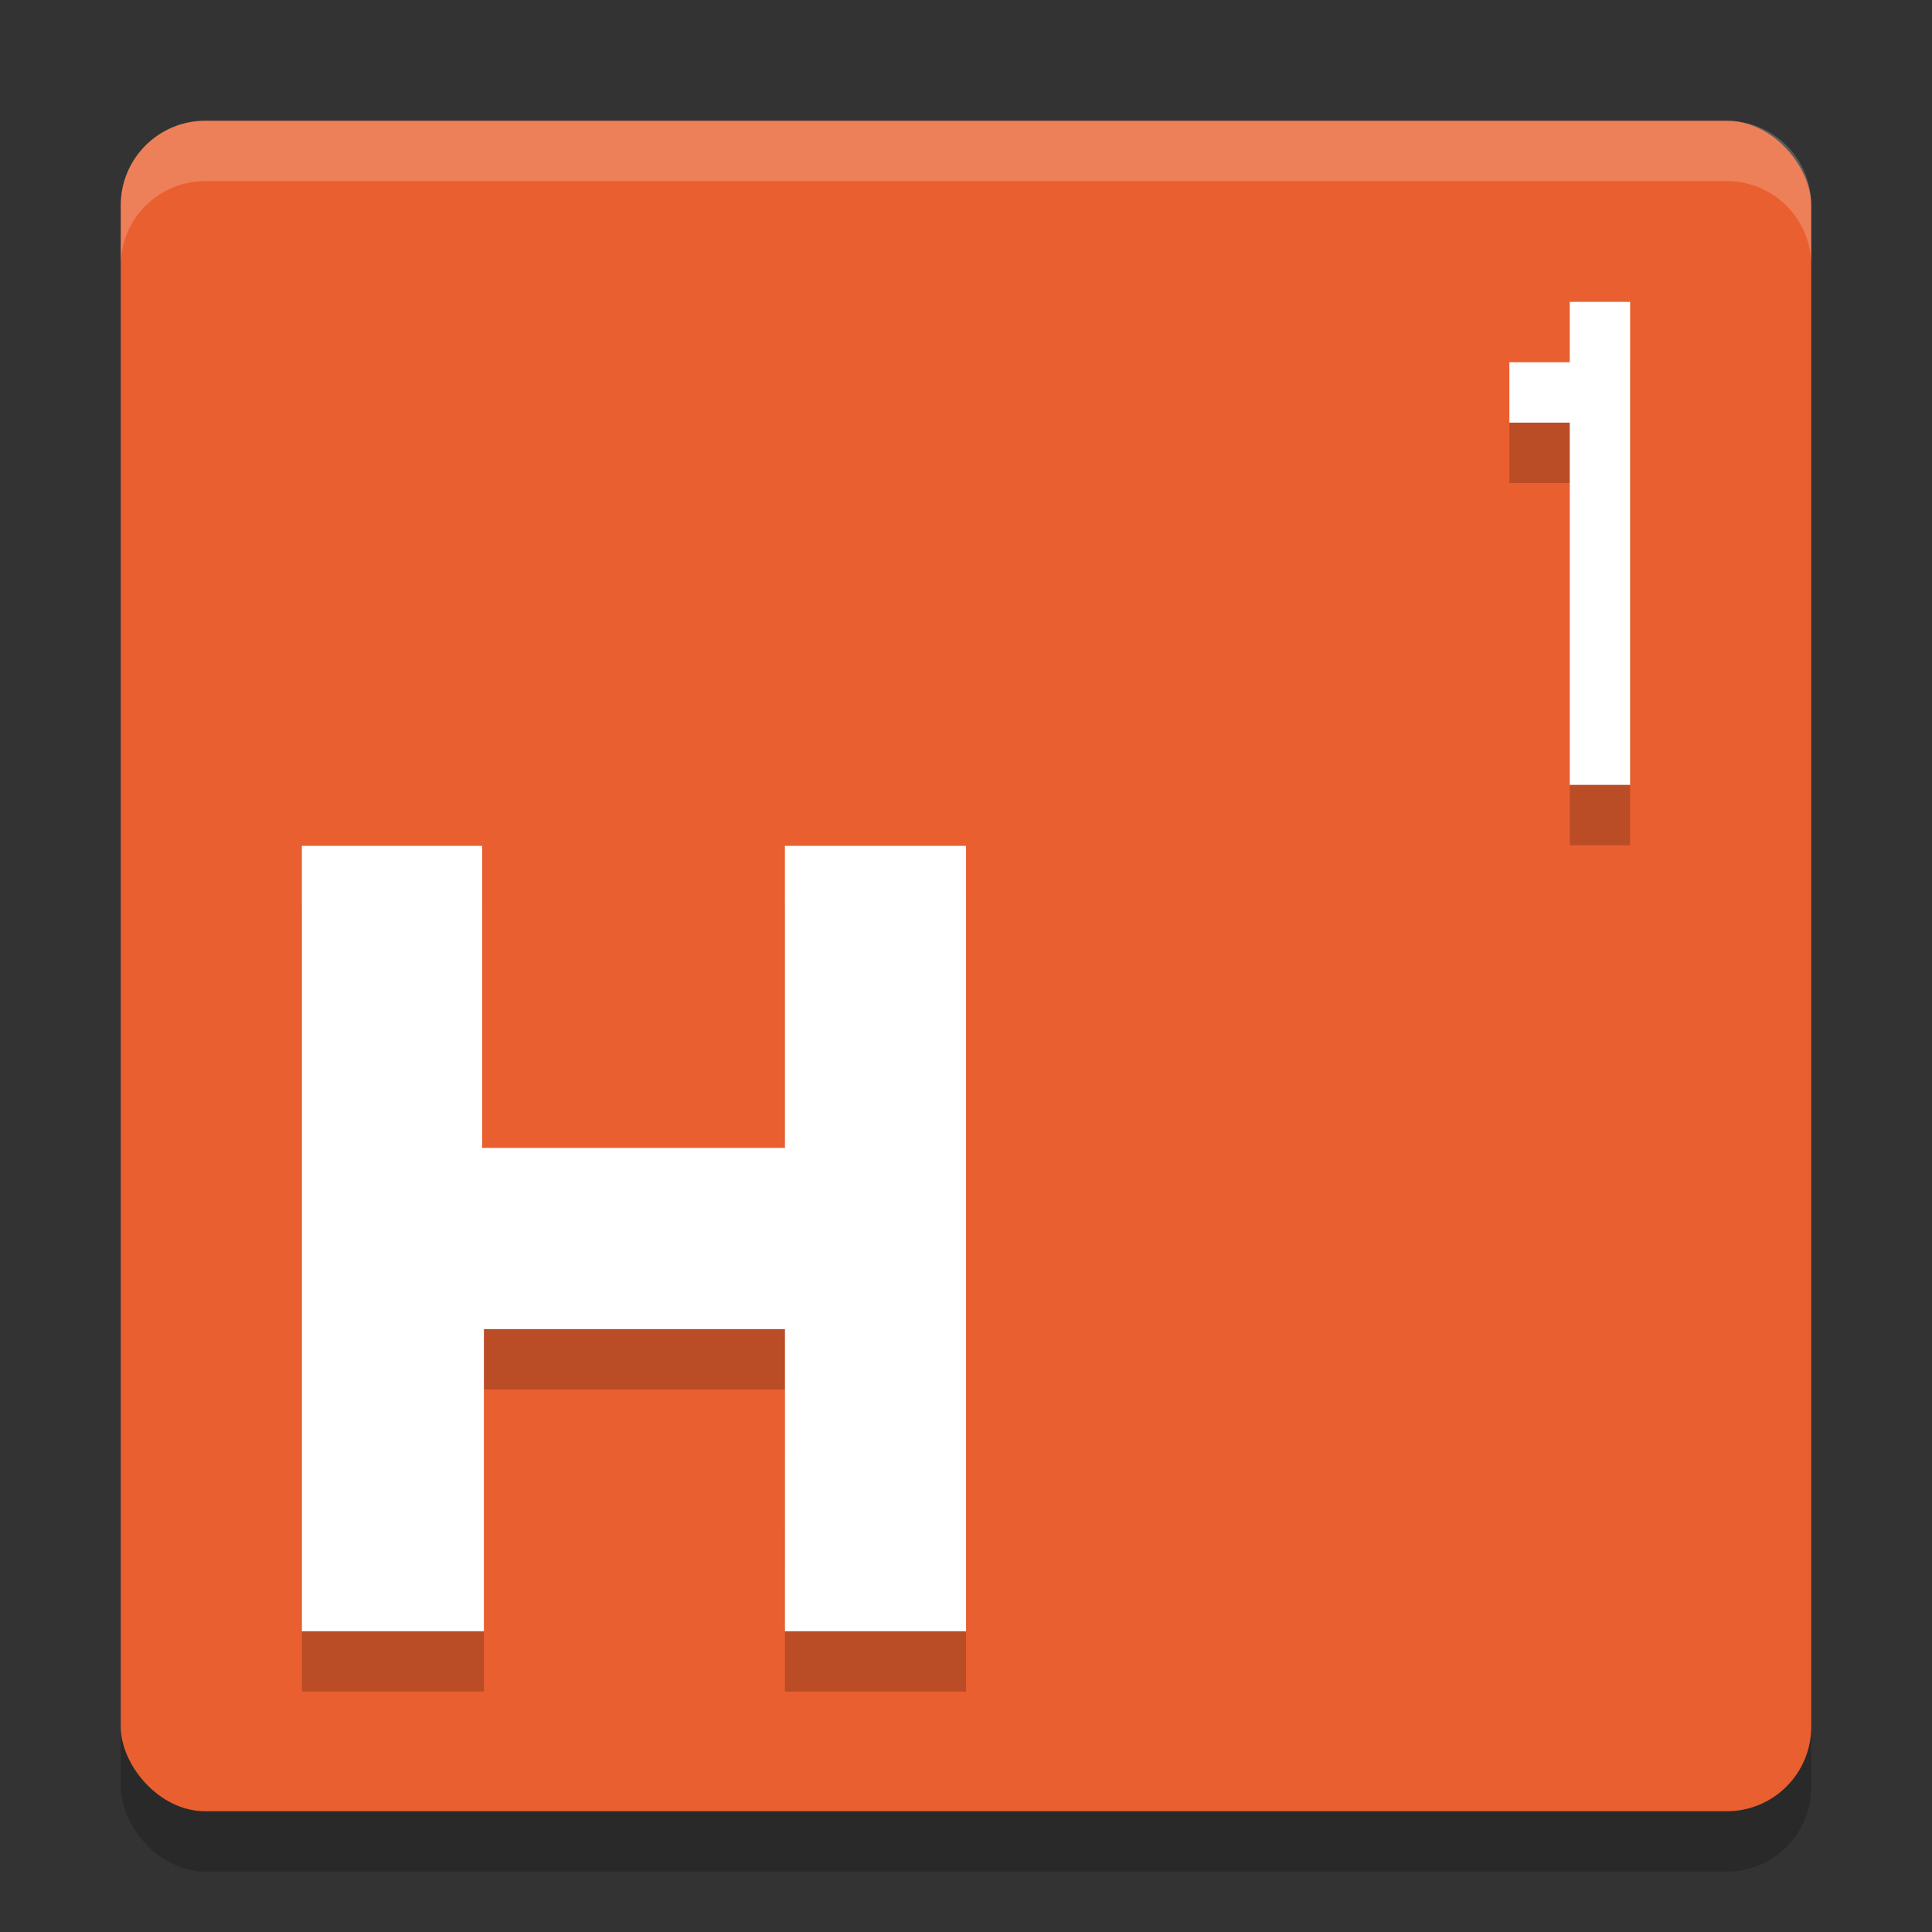 <svg xmlns="http://www.w3.org/2000/svg" width="32" height="32" version="1">
 <rect width="100%" height="100%" fill="#333333" stroke="none"/>
 <rect style="opacity:0.2" width="28" height="28" x="2" y="3" rx="1.4" ry="1.4"/>
 <rect style="fill:#e95f30" width="28" height="28" x="2" y="2" rx="1.4" ry="1.4"/>
 <g style="font-size:12.206px;line-height:0%;letter-spacing:0px;word-spacing:0px;opacity:0.2" transform="matrix(0.701,0,0,0.687,-0.5,-8e-7)">
  <path d="m 19.26,33.5 h -7.113 v 7.283 H 7.846 V 21.848 h 4.259 v 7.283 h 7.154 V 21.848 h 4.28 v 18.935 h -4.28 z"/>
 </g>
 <g style="font-size:12.206px;line-height:0%;letter-spacing:0px;word-spacing:0px;fill:#ffffff" transform="matrix(0.701,0,0,0.687,-0.5,-1)">
  <path style="fill:#ffffff" d="m 19.26,33.5 h -7.113 v 7.283 H 7.846 V 21.848 h 4.259 v 7.283 h 7.154 V 21.848 h 4.28 v 18.935 h -4.28 z"/>
 </g>
 <path style="opacity:0.2" d="m 26,6 v 1 h -1 v 1 h 1 v 6 h 1 V 6 Z"/>
 <path style="fill:#ffffff" d="m 26,5 v 1 h -1 v 1 h 1 v 6 h 1 V 5 Z"/>
 <path style="fill:#ffffff;opacity:0.2" d="M 3.4 2 C 2.625 2 2 2.625 2 3.4 L 2 4.4 C 2 3.625 2.625 3 3.4 3 L 28.6 3 C 29.375 3 30 3.625 30 4.4 L 30 3.4 C 30 2.625 29.375 2 28.6 2 L 3.4 2 z"/>
</svg>
